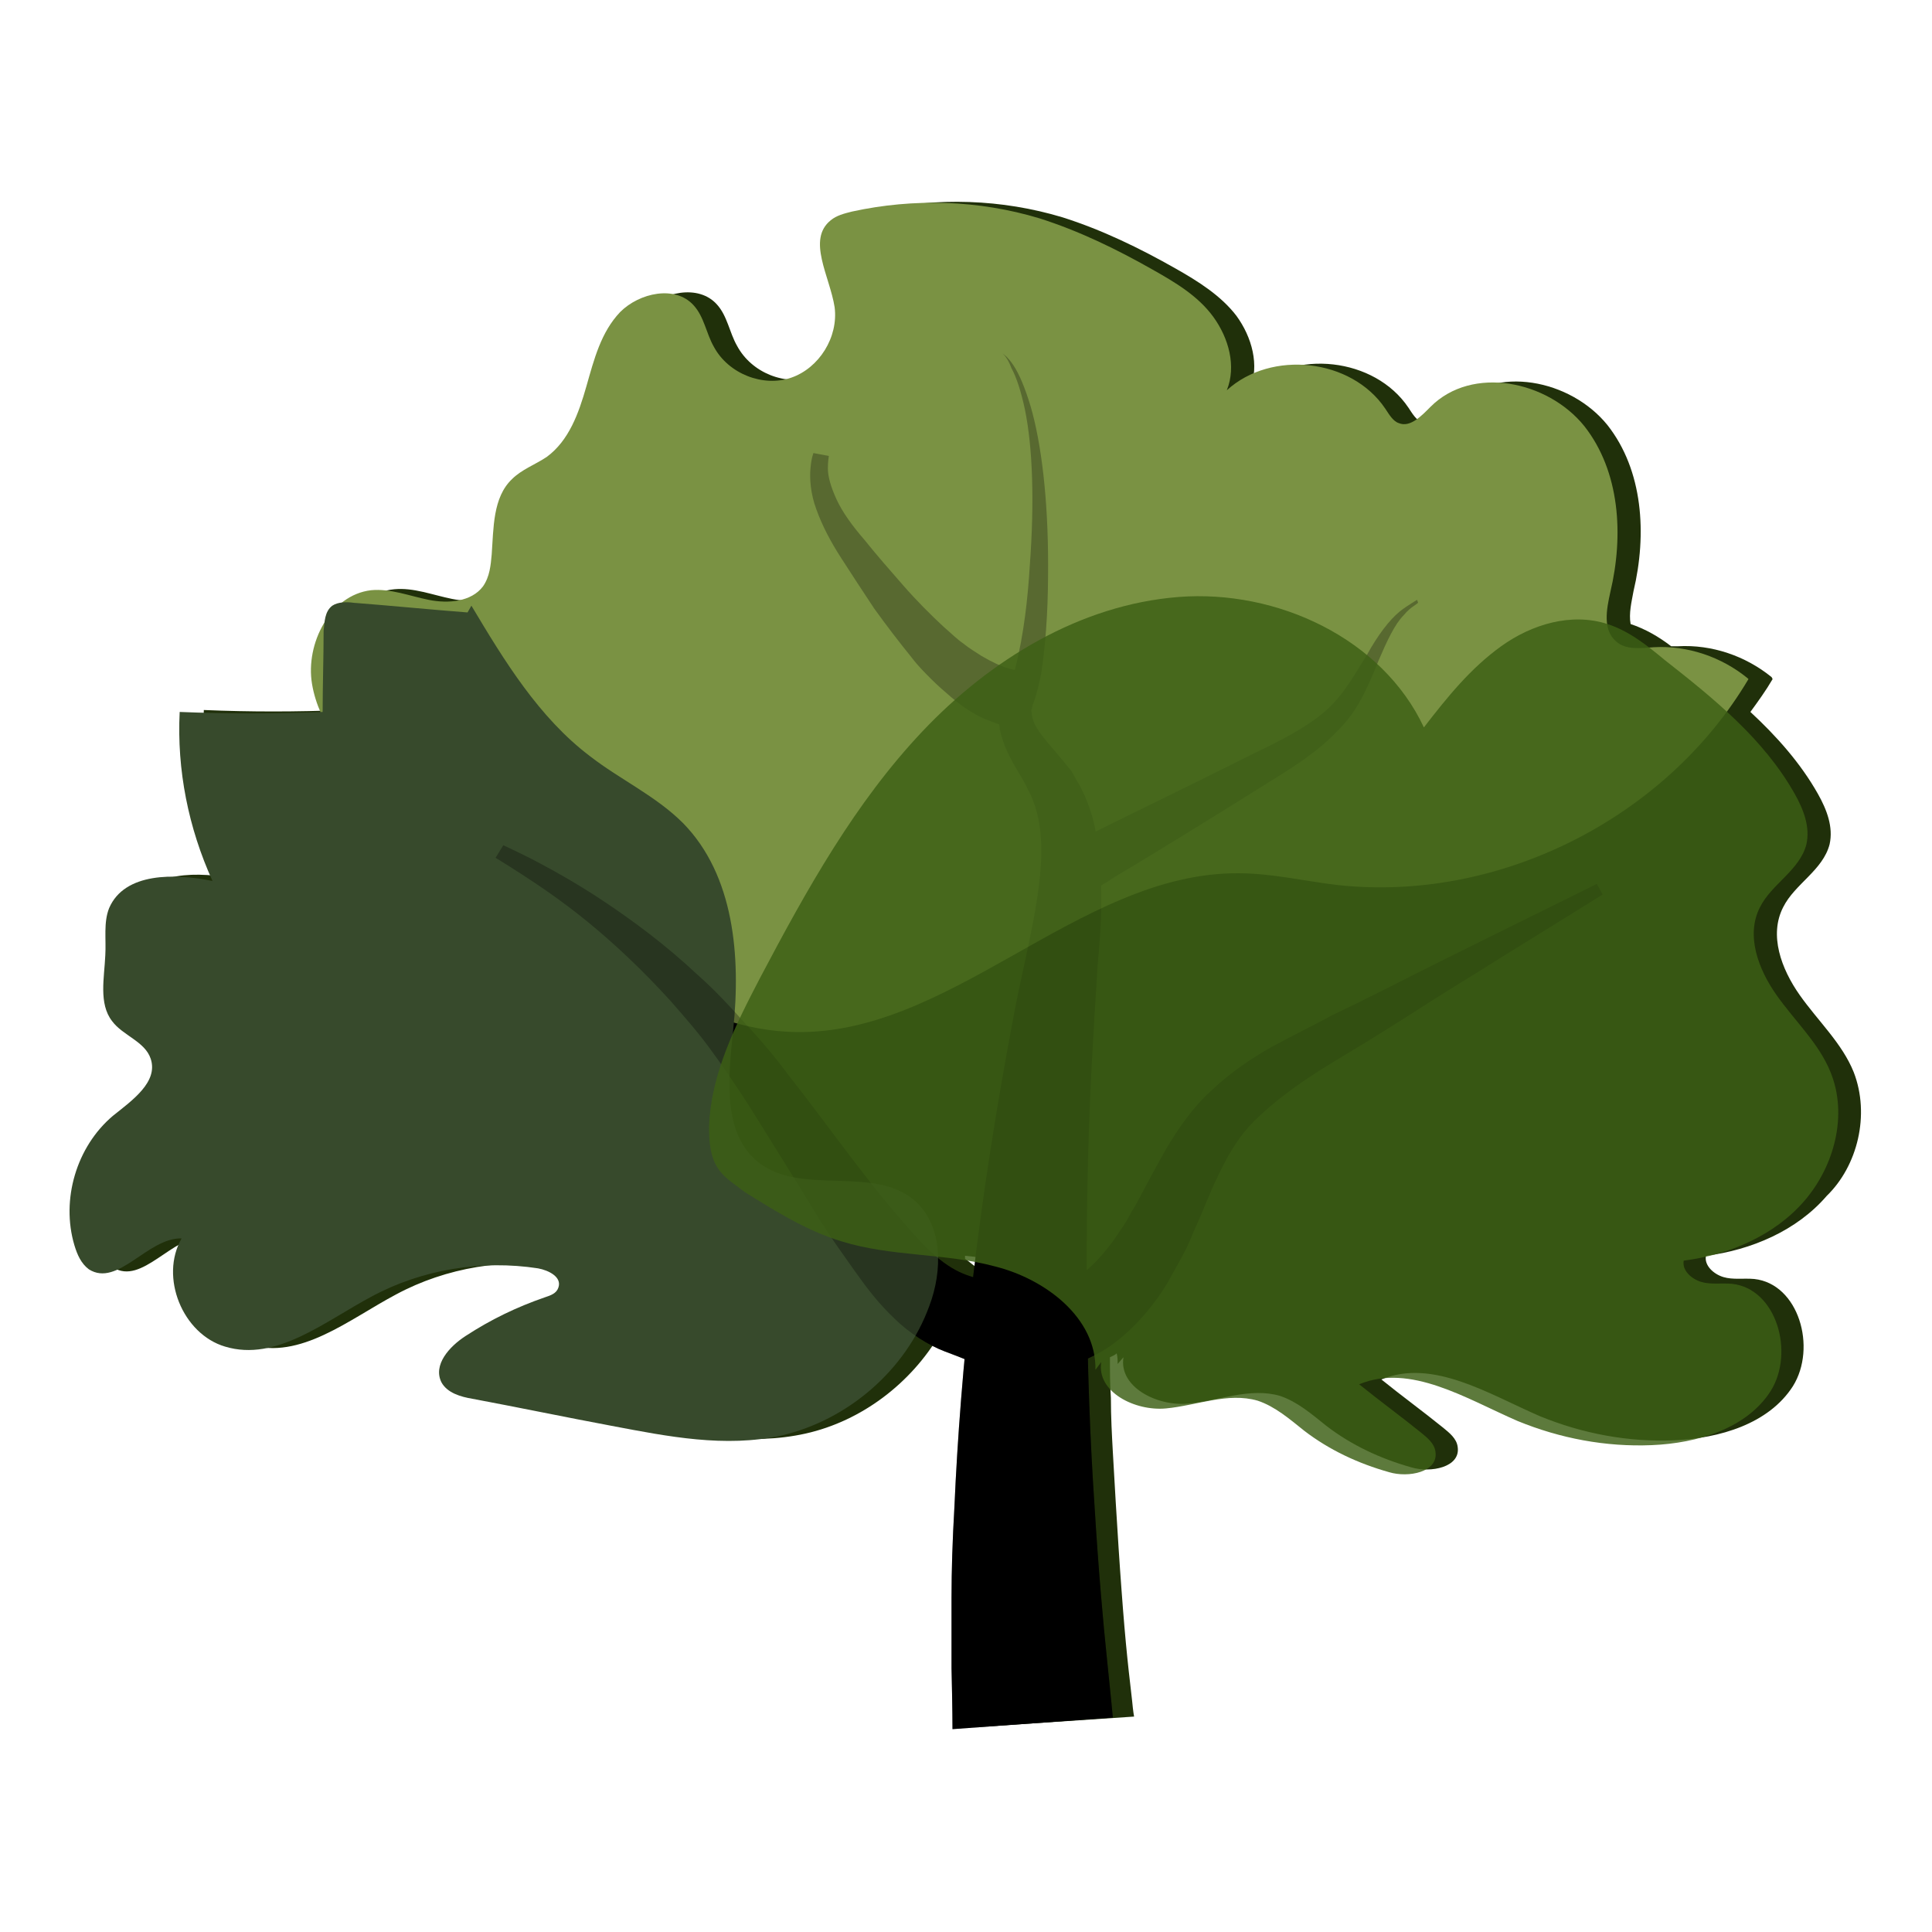 <?xml version="1.0" encoding="utf-8"?>
<!-- Generator: Adobe Illustrator 19.0.1, SVG Export Plug-In . SVG Version: 6.00 Build 0)  -->
<svg version="1.1" id="Layer_1" xmlns="http://www.w3.org/2000/svg" xmlns:xlink="http://www.w3.org/1999/xlink" x="0px" y="0px"
	 viewBox="0 0 200 200" style="enable-background:new 0 0 200 200;" xml:space="preserve">
<style type="text/css">
	.st0{fill:#20300A;}
	.st1{fill:#7A9243;}
	.st2{fill:#374A2C;}
	.st3{opacity:0.28;}
	.st4{opacity:0.83;}
	.st5{fill:#3C5F14;}
</style>
<g>
	<path class="st0" d="M191.9,111c-1.2-3-3.7-5.3-5.6-8c-1.9-2.7-3.2-6.2-1.7-9.1c1.2-2.4,4.1-3.8,4.8-6.5c0.4-1.8-0.3-3.6-1.2-5.2
		c-1.8-3.2-4.3-6-7-8.5c0.8-1.1,1.6-2.2,2.3-3.4l-0.1-0.2c-2.7-2.2-6.2-3.4-9.7-3.2c-0.2,0-0.4,0-0.7,0c-1.3-1-2.7-1.8-4.2-2.3
		c-0.2-1.1,0.1-2.3,0.3-3.4c1.4-5.9,1-12.5-2.7-17.2c-3.8-4.7-11.6-6.3-15.9-2c-0.9,0.9-2.1,2.2-3.3,1.7c-0.6-0.2-1-0.9-1.4-1.5
		c-3.5-5.2-11.8-6.1-16.4-1.9c1-2.5,0.2-5.4-1.4-7.6c-1.6-2.1-4-3.6-6.3-4.9c-3.7-2.1-7.6-4-11.7-5.3c-6.3-1.9-13-2.1-19.4-0.7
		c-0.8,0.2-1.6,0.4-2.2,0.9c-2.5,2-0.1,5.8,0.4,9c0.4,3.1-1.6,6.3-4.5,7.3c-3,1-6.5-0.4-8-3.2c-0.8-1.4-1-3.1-2.1-4.3
		c-1.9-2.1-5.6-1.3-7.6,0.7c-2,2.1-2.7,4.9-3.5,7.7c-0.8,2.7-1.8,5.6-4.1,7.3c-1.2,0.8-2.6,1.3-3.6,2.3c-2,1.9-1.9,5.1-2.1,7.8
		c-0.1,1.1-0.2,2.3-0.9,3.3c-1.2,1.6-3.6,1.8-5.6,1.4s-4-1.2-6-1c-1.1,0.1-2.1,0.5-2.9,1.2c-0.3,0-0.7,0.1-1,0.3
		c-0.5,0.4-0.7,0.9-0.8,1.5c-1.3,1.9-1.8,4.4-1.4,6.7c0.2,1,0.5,1.9,0.8,2.8c-4.8,0.2-9.6,0.2-14.4,0c-0.3,6,0.9,12,3.4,17.5
		c-3.9-0.8-9.1-0.9-10.7,2.8c-0.6,1.5-0.3,3.2-0.4,4.9c-0.1,2.3-0.7,5,0.7,6.8c1.1,1.5,3.4,2.1,4,3.9c0.8,2.4-1.9,4.3-3.9,5.9
		c-3.8,3.2-5.4,8.7-4,13.4c0.3,1,0.7,1.9,1.5,2.5c3,1.9,6.1-3.3,9.6-3.2c-2.3,4,0.1,9.9,4.5,11.2c5.3,1.6,10.3-2.6,15.2-5.2
		c5.2-2.8,11.4-3.8,17.2-2.9c1.1,0.2,2.5,0.9,2.1,2c-0.2,0.6-0.8,0.8-1.4,1c-2.9,1-5.6,2.3-8.2,4c-1.7,1.1-3.4,3-2.5,4.8
		c0.6,1.1,2,1.5,3.2,1.7c4.8,0.9,9.6,1.9,14.4,2.8c5.8,1.1,11.8,2.3,17.6,1c5.8-1.3,10.9-5.2,13.9-10.3c0.1,0.1,0.3,0.2,0.4,0.3
		c0.2,0.1,0.5,0.3,0.7,0.4l0.2,0.1l0.1,0l0.1,0.1l0.3,0.1c0.1,0.1,0.4,0.2,0.7,0.3c0.3,0.1,0.4,0.2,0.6,0.3c0.7,0.3,1.4,0.6,1.9,0.8
		c-0.1,1.4-0.2,2.8-0.4,4.2c-0.1,2-0.3,3.9-0.4,5.7c-0.1,1.9-0.2,3.7-0.3,5.4c0,0.9-0.1,1.7-0.1,2.5c0,0.8-0.1,1.6-0.1,2.4
		c0,1.6-0.1,3.1-0.1,4.5c0,1.4,0,2.7-0.1,3.9c0,1.2,0,2.3,0,3.3c0,2,0.1,3.6,0.1,4.7c0,1.1,0,1.7,0,1.7l16.5-1.1
		c0,0-0.1-0.5-0.2-1.6c-0.1-1-0.3-2.5-0.5-4.5c-0.1-1-0.2-2-0.3-3.2c-0.1-1.2-0.2-2.4-0.3-3.8c-0.1-1.3-0.2-2.8-0.3-4.3
		c-0.1-1.5-0.2-3.1-0.3-4.8c-0.1-1.7-0.2-3.4-0.3-5.2c-0.1-1.8-0.2-3.6-0.2-5.6c-0.1-1.4-0.1-2.8-0.1-4.2c0.2-0.1,0.5-0.2,0.7-0.4
		c0.1,0.4,0.1,0.8,0.1,1.1l0.6-0.7c-0.5,3.1,3.5,5.1,6.7,4.8s6.4-1.7,9.5-0.8c1.8,0.6,3.3,1.9,4.8,3.1c2.6,2,5.6,3.4,8.8,4.3
		c2,0.6,5.1,0,4.8-2.1c-0.1-0.9-0.9-1.5-1.5-2c-2.1-1.7-4.3-3.3-6.4-5c5.3-2.2,11.1,1.5,16.4,3.8c4.4,1.8,9.1,2.7,13.9,2.5
		c4.7-0.2,9.8-1.7,12.3-5.6c2.5-4,0.6-10.6-4-11.1c-1.1-0.1-2.2,0.1-3.2-0.2c-1-0.3-2-1.2-1.8-2.2c4.7-0.6,9.4-2.6,12.5-6.2
		C192.3,120.7,193.6,115.4,191.9,111z M102.3,131.9L102.3,131.9l-0.1-0.1c-0.1,0-0.2-0.1-0.4-0.2c-0.5-0.2-1-0.6-1.5-1
		c-0.1-0.1-0.3-0.2-0.4-0.3c0-0.1,0-0.2,0-0.3c1.2,0.1,2.4,0.3,3.6,0.5c-0.1,0.6-0.1,1.1-0.2,1.7c-0.1,0-0.2-0.1-0.3-0.1
		c-0.1,0-0.2,0-0.4-0.1L102.3,131.9L102.3,131.9L102.3,131.9C102.4,131.9,102.3,131.9,102.3,131.9z"/>
	<g>
		<path d="M103.8,36.6c0,0,0.5,0.3,1.1,1.2c0.6,0.9,1.2,2.3,1.8,4.3c1.1,3.8,1.8,9.5,1.8,16.4c0,3.4-0.1,7.1-0.7,11.1
			c-0.2,1-0.4,2-0.8,3.1c0,0.1-0.2,0.4-0.1,0.3l-0.1,0.4c-0.1,0.2,0,0.2,0,0.4c0,0.3,0.1,0.6,0.2,0.9c0.5,1.3,1.9,2.6,3.4,4.5
			l0.5,0.6l0.5,0.9c0.4,0.6,0.6,1.1,0.9,1.7c0.5,1.2,0.9,2.4,1.1,3.6c0.5,2.4,0.6,4.9,0.6,7.3c0,2.4-0.2,4.7-0.4,6.9
			c-0.1,2.2-0.3,4.5-0.4,6.7c-1.1,17.8-0.8,35.7,0.1,48.9c0.4,6.6,0.9,12.2,1.3,16c0.4,3.8,0.6,6,0.6,6L98.6,179c0,0,0-2.3-0.1-6.3
			c0-2,0-4.5,0-7.3c0-2.8,0.1-6,0.3-9.4c0.3-6.9,0.9-14.9,1.9-23.5c1-8.6,2.4-17.6,4.1-26.6c0.8-4.5,2-9,2.6-13.1
			c0.6-4.1,0.7-8-1-11.1c-0.7-1.6-2.3-3.4-2.9-6.2c-0.1-0.7-0.1-1.4,0.1-2.1c0.1-0.3,0.2-0.8,0.3-1l0.2-0.3l0.2-0.4
			c0.3-0.7,0.6-1.7,0.8-2.5c0.9-3.6,1.3-7.3,1.5-10.6c0.5-6.7,0.3-12.3-0.5-16.2c-0.4-1.9-0.9-3.4-1.4-4.3
			C104.3,37,103.8,36.6,103.8,36.6z"/>
		<path d="M52.1,87.5c0,0,1.1,0.5,2.9,1.4c1.9,1,4.5,2.4,7.5,4.4c3,2,6.4,4.5,9.7,7.6c1.7,1.5,3.3,3.2,4.9,5
			c1.6,1.7,3.2,3.6,4.6,5.5c3,3.8,5.7,7.6,8.4,11c1.3,1.7,2.7,3.3,4,4.8c1.3,1.5,2.5,2.7,3.6,3.5c1.1,0.8,2,1.2,3,1.5
			c1.2,0.4,2.5,0.7,3.8,1.2c1.3,0.5,2.5,1.3,3.2,1.9c0.7,0.6,1.1,1.1,1.1,1.1l-6.9,5.5c0,0,0,0-0.1-0.1c-0.1-0.1-0.2-0.3-0.8-0.6
			c-0.6-0.3-1.6-0.7-3.2-1.3c-1.6-0.6-3.7-1.9-5.2-3.4c-1.6-1.5-2.9-3.2-4.1-4.9c-1.2-1.7-2.5-3.5-3.7-5.4
			c-2.3-3.8-4.8-7.8-7.3-11.8c-1.3-2-2.5-3.8-3.9-5.7c-1.3-1.8-2.8-3.5-4.2-5.1c-2.9-3.2-5.9-6-8.6-8.2c-2.7-2.2-5.1-3.8-6.8-4.9
			c-1.7-1.1-2.7-1.7-2.7-1.7L52.1,87.5z"/>
		<path d="M107.8,133.7c0,0,0.3-0.1,0.8-0.1c0.2,0,0.3-0.1,0.5-0.1c0.2-0.1,0.5-0.2,0.8-0.3c1.2-0.5,3.1-1.8,5-4.3
			c0.5-0.6,0.9-1.3,1.4-2c0.2-0.3,0.5-0.8,0.7-1.2c0.2-0.4,0.5-0.8,0.7-1.2c0.9-1.7,1.9-3.6,3.1-5.7c1.2-2,2.7-4.2,4.6-5.9
			c2-1.9,4.1-3.3,6.2-4.5c2.2-1.2,4.3-2.2,6.3-3.3c2.1-1,4.1-2,6.1-3c3.9-2,7.6-3.8,10.8-5.4c6.3-3.1,10.5-5.2,10.5-5.2l0.6,1.1
			c0,0-4,2.5-10,6.2c-3,1.9-6.5,4-10.2,6.4c-1.9,1.2-3.8,2.4-5.8,3.6c-2,1.2-4,2.4-5.8,3.7c-1.8,1.3-3.5,2.7-4.8,4.1
			c-1.4,1.6-2.3,3.2-3.2,5.1c-0.9,1.8-1.6,3.8-2.5,5.7c-0.2,0.5-0.4,1-0.6,1.4c-0.2,0.5-0.4,0.8-0.7,1.4c-0.5,0.9-1,1.8-1.5,2.7
			c-2.1,3.4-4.8,6-7.3,7.3c-0.6,0.3-1.2,0.6-1.7,0.8c-0.6,0.2-1.1,0.4-1.5,0.5c-0.5,0.1-0.8,0.2-0.8,0.2L107.8,133.7z"/>
		<path d="M110,94.2c0,0-0.1,0-0.2,0c-0.2,0-0.7-0.4-1-0.7c-0.3-0.3-0.5-0.7-0.7-1.2c-0.2-1-0.1-1.7,0.2-2.3
			c0.2-0.6,0.6-1.1,1.1-1.6c0.1-0.1,0.3-0.2,0.4-0.4c0.1-0.1,0.4-0.3,0.5-0.3c0.2-0.1,0.3-0.2,0.5-0.3c0.4-0.2,0.7-0.4,1.2-0.6
			c0.8-0.4,1.8-0.9,2.8-1.4c4.1-2,9.6-4.7,15-7.4c2.7-1.3,5.3-2.6,7.3-4.3c2-1.7,3.2-4,4.4-5.9c1.1-2,2.3-3.6,3.4-4.5
			c0.5-0.4,1-0.7,1.3-0.9c0.3-0.2,0.5-0.3,0.5-0.3l0.1,0.3c0,0-0.1,0.1-0.4,0.3c-0.3,0.2-0.7,0.5-1.1,1c-0.9,0.9-1.7,2.6-2.6,4.7
			c-0.4,1-0.9,2.2-1.5,3.4c-0.6,1.2-1.4,2.5-2.5,3.6c-2.1,2.3-4.8,4-7.4,5.6c-5.1,3.2-10.3,6.4-14.1,8.7c-1,0.6-1.9,1.1-2.6,1.6
			c-0.4,0.2-0.8,0.5-1.1,0.7c-0.2,0.1-0.3,0.2-0.5,0.3c-0.1,0.1,0,0,0,0l0.1,0c0,0,0,0,0-0.2c0-0.1,0.1-0.4-0.1-1
			c-0.1-0.3-0.3-0.6-0.5-0.8c-0.2-0.2-0.6-0.5-0.7-0.5c0.1,0.1,0.1,0.1,0.1,0.1L110,94.2z"/>
		<path d="M85.8,47.2c0,0-0.1,0.6-0.1,1.3c0,0.8,0.3,1.9,0.9,3.2c0.6,1.3,1.6,2.7,2.9,4.2c1.2,1.5,2.6,3.1,4,4.7
			c1.4,1.6,2.8,3,4.2,4.3c0.7,0.6,1.4,1.3,2,1.7c0.6,0.5,1.3,0.9,1.9,1.3c1.2,0.7,2.1,1.1,2.8,1.3c0.7,0.2,1,0.2,1,0.2l-1.3,5.8
			c0,0-0.7-0.2-1.7-0.6c-1.1-0.4-2.5-1.2-3.9-2.4c-0.7-0.6-1.4-1.2-2.1-1.9c-0.7-0.7-1.4-1.4-2-2.2c-1.3-1.6-2.6-3.3-3.9-5.1
			c-1.2-1.8-2.3-3.5-3.4-5.2c-1.1-1.7-2-3.4-2.6-5.1c-0.6-1.6-0.7-3.2-0.6-4.2c0.1-1.2,0.3-1.5,0.3-1.6L85.8,47.2z"/>
	</g>
	<path class="st1" d="M180.9,70.2c-2.7-2.2-6.2-3.4-9.7-3.2c-1.4,0.1-2.9,0.3-3.9-0.6c-1.4-1.2-1-3.3-0.6-5.1
		c1.4-5.9,1-12.5-2.7-17.2c-3.8-4.7-11.6-6.3-15.9-2c-0.9,0.9-2.1,2.2-3.3,1.7c-0.6-0.2-1-0.9-1.4-1.5c-3.5-5.2-11.8-6.1-16.4-1.9
		c1-2.5,0.2-5.4-1.4-7.6s-4-3.6-6.3-4.9c-3.7-2.1-7.6-4-11.7-5.3c-6.3-1.9-13-2.1-19.4-0.7c-0.8,0.2-1.6,0.4-2.2,0.9
		c-2.5,2-0.1,5.8,0.4,9c0.4,3.1-1.6,6.3-4.5,7.3s-6.5-0.4-8-3.2c-0.8-1.4-1-3.1-2.1-4.3c-1.9-2.1-5.6-1.3-7.6,0.7
		c-2,2.1-2.7,4.9-3.5,7.7s-1.8,5.6-4.1,7.3c-1.2,0.8-2.6,1.3-3.6,2.3c-2,1.9-1.9,5.1-2.1,7.8c-0.1,1.1-0.2,2.3-0.9,3.3
		c-1.2,1.6-3.6,1.8-5.6,1.4c-2-0.4-4-1.2-6-1c-4.2,0.5-6.8,5.5-6.1,9.7c0.7,4.2,3.7,7.7,6.7,10.7c8,8.1,17.3,14.9,27.4,20.3
		c4.7,2.5,9.7,4.7,15,5c16.7,1,30.1-16.5,46.8-16.4c3.4,0,6.8,0.8,10.1,1.2c16.7,1.9,34.1-6.8,42.7-21.3"/>
	<path class="st2" d="M48.4,63.4c-3.9-0.3-7.9-0.7-11.8-1c-0.7-0.1-1.6-0.1-2.2,0.3c-0.8,0.6-0.8,1.7-0.9,2.6c0,2.8-0.1,5.6-0.1,8.4
		c-4.9,0.2-9.9,0.2-14.8,0c-0.3,6,0.9,12,3.4,17.5c-3.9-0.8-9.1-0.9-10.7,2.8c-0.6,1.5-0.3,3.2-0.4,4.9c-0.1,2.3-0.7,5,0.7,6.8
		c1.1,1.5,3.4,2.1,4,3.9c0.8,2.4-1.9,4.3-3.9,5.9c-3.8,3.2-5.4,8.7-4,13.4c0.3,1,0.7,1.9,1.5,2.5c3,1.9,6.1-3.3,9.6-3.2
		c-2.3,4,0.1,9.9,4.5,11.2c5.3,1.6,10.3-2.6,15.2-5.2c5.2-2.8,11.4-3.8,17.2-2.9c1.1,0.2,2.5,0.9,2.1,2c-0.2,0.6-0.8,0.8-1.4,1
		c-2.9,1-5.6,2.3-8.2,4c-1.7,1.1-3.4,3-2.5,4.8c0.6,1.1,2,1.5,3.2,1.7c4.8,0.9,9.6,1.9,14.4,2.8c5.8,1.1,11.8,2.3,17.6,1
		c6.9-1.6,12.9-6.8,15.3-13.4c1.4-3.7,1.4-8.3-1.5-10.9c-4.3-3.7-11.6-0.5-16.1-3.9c-3.9-3-3.2-8.9-2.7-13.8
		c0.8-7.6,0.1-16-5.2-21.4c-2.8-2.8-6.5-4.5-9.6-6.9c-5.3-4-8.9-9.9-12.3-15.6"/>
	<g class="st3">
		<path d="M103.8,36.6c0,0,0.5,0.3,1.1,1.2c0.6,0.9,1.2,2.3,1.8,4.3c1.1,3.8,1.8,9.5,1.8,16.4c0,3.4-0.1,7.1-0.7,11.1
			c-0.2,1-0.4,2-0.8,3.1c0,0.1-0.2,0.4-0.1,0.3l-0.1,0.4c-0.1,0.2,0,0.2,0,0.4c0,0.3,0.1,0.6,0.2,0.9c0.5,1.3,1.9,2.6,3.4,4.5
			l0.5,0.6l0.5,0.9c0.4,0.6,0.6,1.1,0.9,1.7c0.5,1.2,0.9,2.4,1.1,3.6c0.5,2.4,0.6,4.9,0.6,7.3c0,2.4-0.2,4.7-0.4,6.9
			c-0.1,2.2-0.3,4.5-0.4,6.7c-1.1,17.8-0.8,35.7,0.1,48.9c0.4,6.6,0.9,12.2,1.3,16c0.4,3.8,0.6,6,0.6,6L98.6,179c0,0,0-2.3-0.1-6.3
			c0-2,0-4.5,0-7.3c0-2.8,0.1-6,0.3-9.4c0.3-6.9,0.9-14.9,1.9-23.5c1-8.6,2.4-17.6,4.1-26.6c0.8-4.5,2-9,2.6-13.1
			c0.6-4.1,0.7-8-1-11.1c-0.7-1.6-2.3-3.4-2.9-6.2c-0.1-0.7-0.1-1.4,0.1-2.1c0.1-0.3,0.2-0.8,0.3-1l0.2-0.3l0.2-0.4
			c0.3-0.7,0.6-1.7,0.8-2.5c0.9-3.6,1.3-7.3,1.5-10.6c0.5-6.7,0.3-12.3-0.5-16.2c-0.4-1.9-0.9-3.4-1.4-4.3
			C104.3,37,103.8,36.6,103.8,36.6z"/>
		<path d="M52.1,87.5c0,0,1.1,0.5,2.9,1.4c1.9,1,4.5,2.4,7.5,4.4c3,2,6.4,4.5,9.7,7.6c1.7,1.5,3.3,3.2,4.9,5
			c1.6,1.7,3.2,3.6,4.6,5.5c3,3.8,5.7,7.6,8.4,11c1.3,1.7,2.7,3.3,4,4.8c1.3,1.5,2.5,2.7,3.6,3.5c1.1,0.8,2,1.2,3,1.5
			c1.2,0.4,2.5,0.7,3.8,1.2c1.3,0.5,2.5,1.3,3.2,1.9c0.7,0.6,1.1,1.1,1.1,1.1l-6.9,5.5c0,0,0,0-0.1-0.1c-0.1-0.1-0.2-0.3-0.8-0.6
			c-0.6-0.3-1.6-0.7-3.2-1.3c-1.6-0.6-3.7-1.9-5.2-3.4c-1.6-1.5-2.9-3.2-4.1-4.9c-1.2-1.7-2.5-3.5-3.7-5.4
			c-2.3-3.8-4.8-7.8-7.3-11.8c-1.3-2-2.5-3.8-3.9-5.7c-1.3-1.8-2.8-3.5-4.2-5.1c-2.9-3.2-5.9-6-8.6-8.2c-2.7-2.2-5.1-3.8-6.8-4.9
			c-1.7-1.1-2.7-1.7-2.7-1.7L52.1,87.5z"/>
		<path d="M107.8,133.7c0,0,0.3-0.1,0.8-0.1c0.2,0,0.3-0.1,0.5-0.1c0.2-0.1,0.5-0.2,0.8-0.3c1.2-0.5,3.1-1.8,5-4.3
			c0.5-0.6,0.9-1.3,1.4-2c0.2-0.3,0.5-0.8,0.7-1.2c0.2-0.4,0.5-0.8,0.7-1.2c0.9-1.7,1.9-3.6,3.1-5.7c1.2-2,2.7-4.2,4.6-5.9
			c2-1.9,4.1-3.3,6.2-4.5c2.2-1.2,4.3-2.2,6.3-3.3c2.1-1,4.1-2,6.1-3c3.9-2,7.6-3.8,10.8-5.4c6.3-3.1,10.5-5.2,10.5-5.2l0.6,1.1
			c0,0-4,2.5-10,6.2c-3,1.9-6.5,4-10.2,6.4c-1.9,1.2-3.8,2.4-5.8,3.6c-2,1.2-4,2.4-5.8,3.7c-1.8,1.3-3.5,2.7-4.8,4.1
			c-1.4,1.6-2.3,3.2-3.2,5.1c-0.9,1.8-1.6,3.8-2.5,5.7c-0.2,0.5-0.4,1-0.6,1.4c-0.2,0.5-0.4,0.8-0.7,1.4c-0.5,0.9-1,1.8-1.5,2.7
			c-2.1,3.4-4.8,6-7.3,7.3c-0.6,0.3-1.2,0.6-1.7,0.8c-0.6,0.2-1.1,0.4-1.5,0.5c-0.5,0.1-0.8,0.2-0.8,0.2L107.8,133.7z"/>
		<path d="M110,94.2c0,0-0.1,0-0.2,0c-0.2,0-0.7-0.4-1-0.7c-0.3-0.3-0.5-0.7-0.7-1.2c-0.2-1-0.1-1.7,0.2-2.3
			c0.2-0.6,0.6-1.1,1.1-1.6c0.1-0.1,0.3-0.2,0.4-0.4c0.1-0.1,0.4-0.3,0.5-0.3c0.2-0.1,0.3-0.2,0.5-0.3c0.4-0.2,0.7-0.4,1.2-0.6
			c0.8-0.4,1.8-0.9,2.8-1.4c4.1-2,9.6-4.7,15-7.4c2.7-1.3,5.3-2.6,7.3-4.3c2-1.7,3.2-4,4.4-5.9c1.1-2,2.3-3.6,3.4-4.5
			c0.5-0.4,1-0.7,1.3-0.9c0.3-0.2,0.5-0.3,0.5-0.3l0.1,0.3c0,0-0.1,0.1-0.4,0.3c-0.3,0.2-0.7,0.5-1.1,1c-0.9,0.9-1.7,2.6-2.6,4.7
			c-0.4,1-0.9,2.2-1.5,3.4c-0.6,1.2-1.4,2.5-2.5,3.6c-2.1,2.3-4.8,4-7.4,5.6c-5.1,3.2-10.3,6.4-14.1,8.7c-1,0.6-1.9,1.1-2.6,1.6
			c-0.4,0.2-0.8,0.5-1.1,0.7c-0.2,0.1-0.3,0.2-0.5,0.3c-0.1,0.1,0,0,0,0l0.1,0c0,0,0,0,0-0.2c0-0.1,0.1-0.4-0.1-1
			c-0.1-0.3-0.3-0.6-0.5-0.8c-0.2-0.2-0.6-0.5-0.7-0.5c0.1,0.1,0.1,0.1,0.1,0.1L110,94.2z"/>
		<path d="M85.8,47.2c0,0-0.1,0.6-0.1,1.3c0,0.8,0.3,1.9,0.9,3.2c0.6,1.3,1.6,2.7,2.9,4.2c1.2,1.5,2.6,3.1,4,4.7
			c1.4,1.6,2.8,3,4.2,4.3c0.7,0.6,1.4,1.3,2,1.7c0.6,0.5,1.3,0.9,1.9,1.3c1.2,0.7,2.1,1.1,2.8,1.3c0.7,0.2,1,0.2,1,0.2l-1.3,5.8
			c0,0-0.7-0.2-1.7-0.6c-1.1-0.4-2.5-1.2-3.9-2.4c-0.7-0.6-1.4-1.2-2.1-1.9c-0.7-0.7-1.4-1.4-2-2.2c-1.3-1.6-2.6-3.3-3.9-5.1
			c-1.2-1.8-2.3-3.5-3.4-5.2c-1.1-1.7-2-3.4-2.6-5.1c-0.6-1.6-0.7-3.2-0.6-4.2c0.1-1.2,0.3-1.5,0.3-1.6L85.8,47.2z"/>
	</g>
	<g class="st4">
		<path class="st5" d="M114,141c-0.5,3.1,3.5,5.1,6.7,4.8c3.2-0.3,6.4-1.7,9.5-0.8c1.8,0.6,3.3,1.9,4.8,3.1c2.6,2,5.6,3.4,8.8,4.3
			c2,0.6,5.1,0,4.8-2.1c-0.1-0.9-0.9-1.5-1.5-2c-2.1-1.7-4.3-3.3-6.4-5c5.3-2.2,11.1,1.5,16.4,3.8c4.4,1.8,9.1,2.7,13.9,2.5
			c4.7-0.2,9.8-1.7,12.3-5.6c2.5-4,0.6-10.6-4-11.1c-1.1-0.1-2.2,0.1-3.2-0.2s-2-1.2-1.8-2.2c4.7-0.6,9.4-2.6,12.5-6.2
			c3.1-3.6,4.5-8.9,2.7-13.3c-1.2-3-3.7-5.3-5.6-8c-1.9-2.7-3.2-6.2-1.7-9.1c1.2-2.4,4.1-3.8,4.8-6.5c0.4-1.8-0.3-3.6-1.2-5.2
			c-3.2-5.7-8.4-9.9-13.5-13.9c-1.8-1.5-3.7-3-5.9-3.7c-3.7-1.2-7.8,0-11,2.3s-5.6,5.3-8,8.4c-4.3-9.2-15.2-14.3-25.4-13.5
			c-10.2,0.8-19.5,6.5-26.5,13.9c-7,7.4-12,16.4-16.8,25.5c-2.5,4.8-5.1,9.9-5.3,15.4c0,1.6,0.1,3.3,1.1,4.6
			c0.7,0.9,1.7,1.5,2.6,2.2c3.2,2,6.4,4,10,5.1c5.1,1.6,10.7,1.2,15.9,2.6c5.2,1.3,10.5,5.3,10.4,10.7"/>
	</g>
</g>
</svg>
